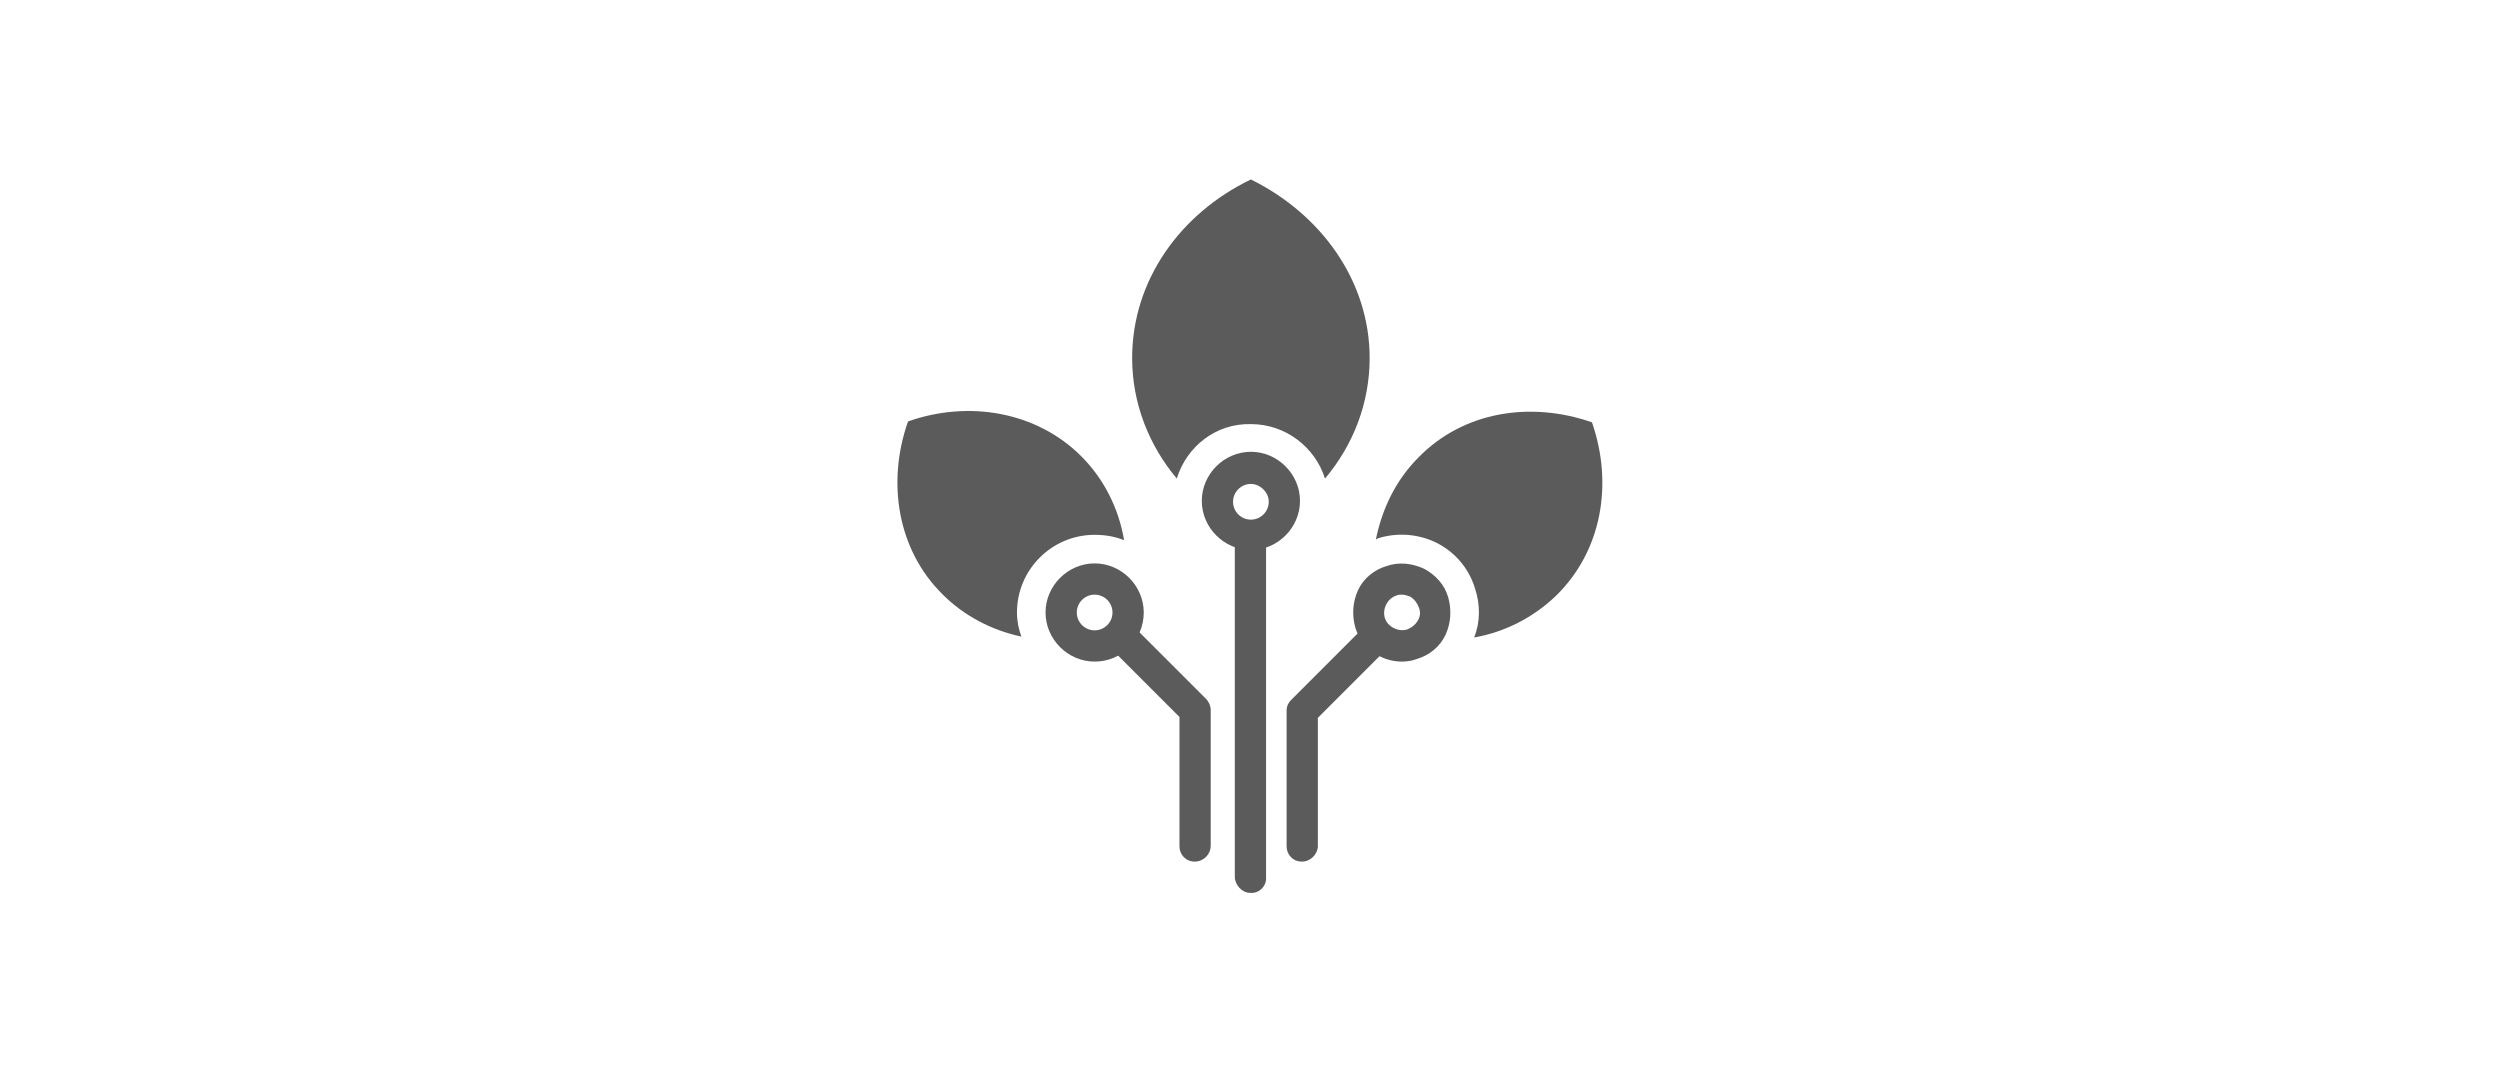 <?xml version="1.0" encoding="utf-8"?>
<!-- Generator: Adobe Illustrator 27.0.0, SVG Export Plug-In . SVG Version: 6.00 Build 0)  -->
<svg version="1.1" id="Layer_1" xmlns="http://www.w3.org/2000/svg" xmlns:xlink="http://www.w3.org/1999/xlink" x="0px" y="0px"
	 viewBox="0 0 280 120" style="enable-background:new 0 0 280 120;" xml:space="preserve">
<style type="text/css">
	.st0{fill:#5B5B5B;}
</style>
<g>
	<path class="st0" d="M140.1,61.6c-3,0-5.5-2.5-5.5-5.5s2.5-5.5,5.5-5.5s5.5,2.5,5.5,5.5S143.1,61.6,140.1,61.6z M140.1,54.2
		c-1.1,0-2,0.9-2,2s0.9,2,2,2s2-0.9,2-2S141.1,54.2,140.1,54.2z"/>
	<path class="st0" d="M157,74.1c-2.3,0-4.5-1.5-5.2-3.8c-0.4-1.4-0.3-2.9,0.3-4.2s1.8-2.3,3.2-2.7c1.4-0.5,2.9-0.3,4.2,0.3
		c1.3,0.7,2.3,1.8,2.7,3.2c0.4,1.4,0.3,2.9-0.3,4.2s-1.8,2.3-3.2,2.7C158.2,74,157.6,74.1,157,74.1L157,74.1z M157,66.6
		c-0.2,0-0.4,0-0.6,0.1c-1,0.3-1.6,1.5-1.3,2.5c0.3,1,1.5,1.6,2.5,1.3c0.5-0.2,0.9-0.5,1.2-1s0.3-1,0.1-1.5c-0.2-0.5-0.5-0.9-1-1.2
		C157.6,66.7,157.3,66.6,157,66.6z"/>
	<path class="st0" d="M122.6,74.1c-3,0-5.5-2.5-5.5-5.5c0-3,2.5-5.5,5.5-5.5s5.5,2.5,5.5,5.5C128.1,71.7,125.6,74.1,122.6,74.1z
		 M122.6,66.6c-1.1,0-2,0.9-2,2c0,1.1,0.9,2,2,2s2-0.9,2-2C124.6,67.5,123.7,66.6,122.6,66.6z"/>
	<path class="st0" d="M140,100c-0.9,0-1.7-0.9-1.7-1.8c0-5.4,0-32.2,0-37.6c0-1,0.7-1.8,1.7-1.8c1,0,1.8,0.8,1.8,1.7v37.9
		C141.8,99.3,141,100.1,140,100z"/>
	<path class="st0" d="M113.9,68.6c0-4.8,3.9-8.7,8.7-8.7c1.2,0,2.3,0.2,3.3,0.6c-0.6-3.5-2.2-6.8-4.8-9.4c-5-5-12.6-6.3-19.4-3.9
		c-2.4,6.8-1.2,14.4,3.9,19.4c2.4,2.4,5.5,4,8.8,4.7C114.1,70.5,113.9,69.6,113.9,68.6z"/>
	<path class="st0" d="M178.3,47.3c-6.9-2.4-14.4-1.2-19.4,3.9c-2.6,2.6-4.1,5.8-4.8,9.2c0.1,0,0.1,0,0.2-0.1
		c2.2-0.7,4.6-0.5,6.6,0.5s3.6,2.8,4.3,5.1c0.6,1.8,0.6,3.8-0.1,5.5c3.4-0.6,6.6-2.2,9.2-4.7C179.4,61.7,180.7,54.2,178.3,47.3
		L178.3,47.3z"/>
	<path class="st0" d="M140.1,47.5c3.9,0,7.2,2.6,8.3,6.1c3.2-3.8,5-8.5,5-13.5c0-8.6-5.4-16.1-13.3-20c-7.9,3.8-13.3,11.3-13.3,20
		c0,5.1,1.9,9.8,5,13.5C132.9,50,136.2,47.4,140.1,47.5L140.1,47.5z"/>
	<path class="st0" d="M145.8,96.5c-1,0-1.7-0.8-1.7-1.7V79.6c0-0.5,0.2-0.9,0.5-1.2l7.7-7.7c0.7-0.7,1.8-0.7,2.5,0
		c0.7,0.7,0.7,1.8,0,2.5l-7.2,7.2v14.5C147.5,95.7,146.8,96.5,145.8,96.5L145.8,96.5z"/>
	<path class="st0" d="M133.8,96.5c-1,0-1.7-0.8-1.7-1.7V80.3l-7.2-7.2c-0.7-0.7-0.7-1.8,0-2.5c0.7-0.7,1.8-0.7,2.5,0l7.7,7.7
		c0.3,0.3,0.5,0.8,0.5,1.2v15.2C135.6,95.7,134.8,96.5,133.8,96.5L133.8,96.5z"/>
</g>
</svg>
